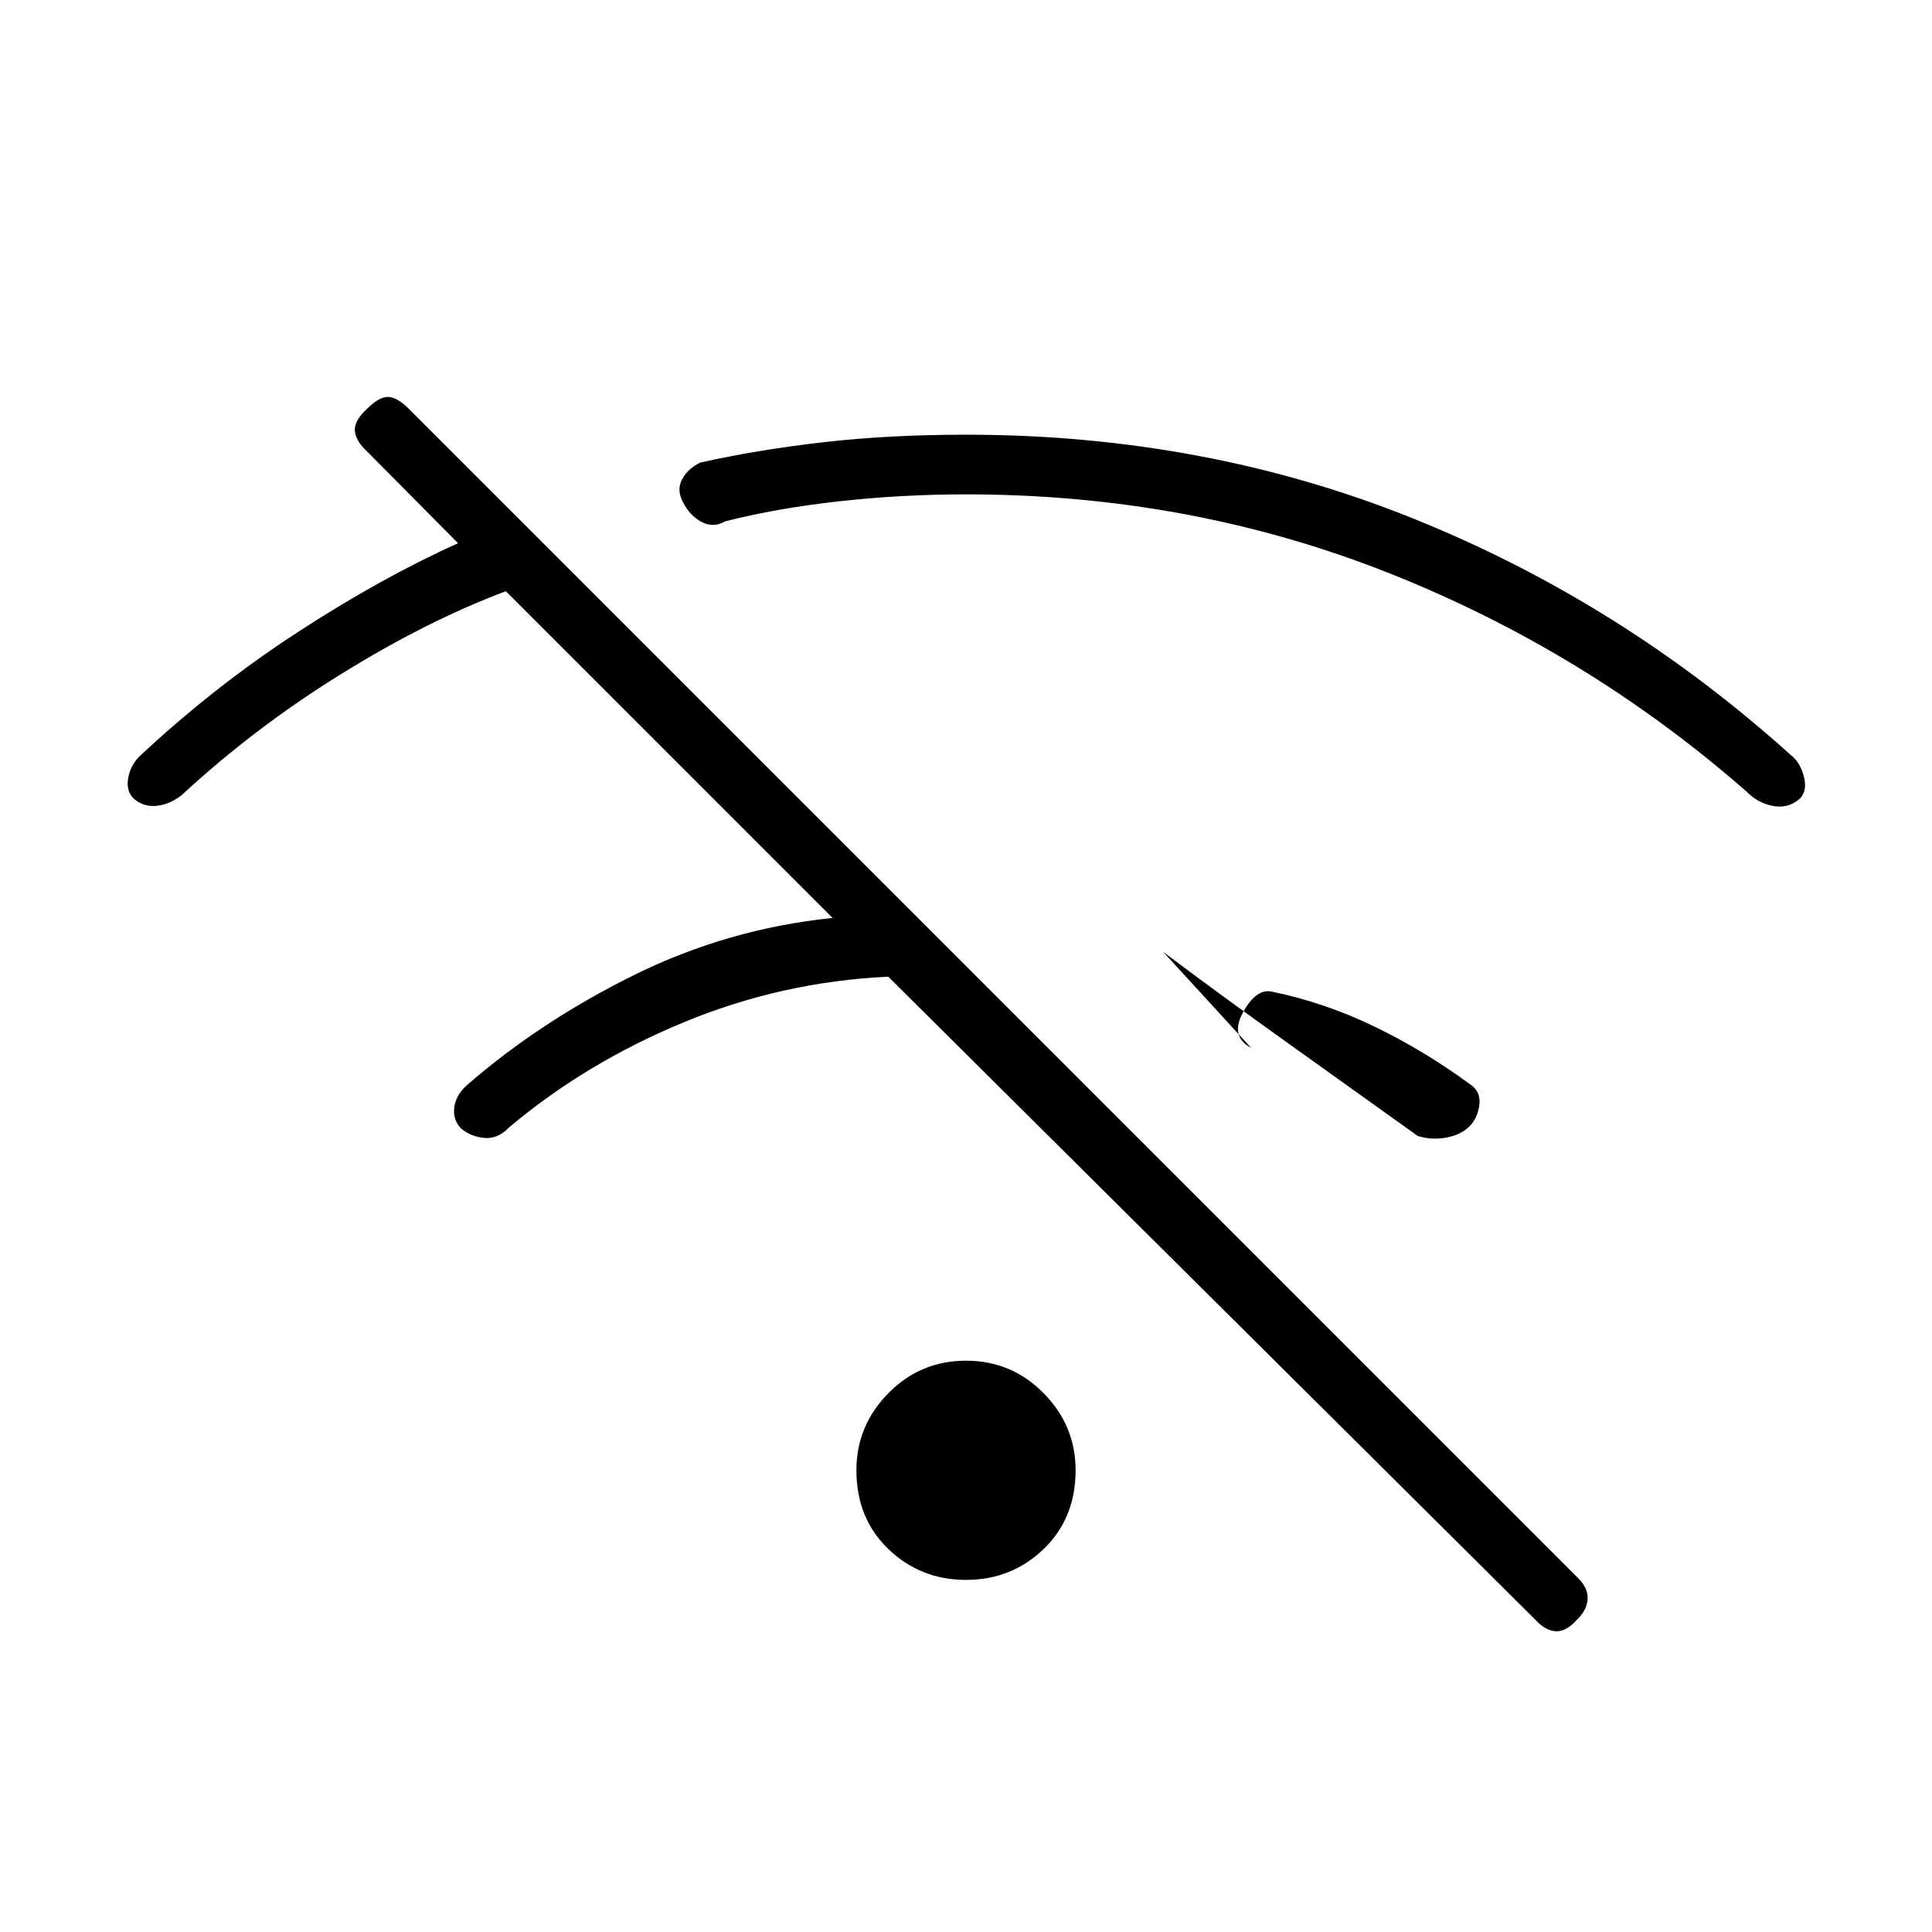 <svg xmlns="http://www.w3.org/2000/svg" height="20" viewBox="0 -960 960 960" width="20"><path d="M763.27-154.81 441.38-474.69q-53.03 2.5-101.8 22.73-48.77 20.23-86.7 52.23-5.5 5.73-12.11 5.17-6.62-.56-11.54-4.59-4.15-4.16-3.54-10.23.62-6.08 5.89-11.04 36.69-31.96 83.38-55.04t98.73-28.42L251.35-666.23q-39.31 14.77-82.06 41.29t-78.83 59.86q-5.88 4.7-12.33 5.46-6.44.77-11.36-3.26-4.15-3.77-3.15-10.1 1-6.33 5.5-11.02 36.96-34.62 78.51-61.69 41.56-27.08 79.98-44.39l-45.34-45.73q-5.5-5.11-5.94-10.04-.45-4.92 5.94-10.92 6-6 10.48-6t10.48 6l581 581q5.12 5.12 4.62 10.67-.5 5.56-5.62 10.29-5.11 5.62-10.17 5.37t-9.79-5.37ZM480-174.96q-22.62 0-38.54-15.29-15.92-15.29-15.92-39.17 0-22.23 15.92-38.35 15.92-16.11 38.54-16.11 22.62 0 38.54 16.11 15.92 16.12 15.92 38.35 0 23.88-15.92 39.17-15.92 15.29-38.54 15.29Zm250.15-225.35q-4.15 4.16-11.34 5.54-7.19 1.39-14.35-.77-28.23-20.23-63.23-45.23-35-25-63.23-46.23l43.69 47.69q-10.65-5.65-4-17.73 6.66-12.08 14.46-10.19 26.2 5.42 50.77 17.31 24.58 11.88 46.96 28.27 6 3.69 5.22 10.44-.79 6.75-4.95 10.9ZM894-562.88q-5.69 4.8-13.21 3.32-7.52-1.48-13.17-7.32-79.7-69.7-178.04-108.58-98.35-38.89-209.58-38.89-32 0-63.06 3.45-31.06 3.44-56.52 9.94-6.19 3.46-12.02.19-5.82-3.27-8.9-9.46-3.46-6.19-.58-11.58 2.89-5.38 9.08-8.34 28.38-6.35 61.04-10.1Q441.69-744 480-744q118.69 0 222.1 41.6 103.4 41.59 187.67 117.51 4.88 3.81 6.63 11.02 1.75 7.22-2.4 10.99Z"/></svg>
